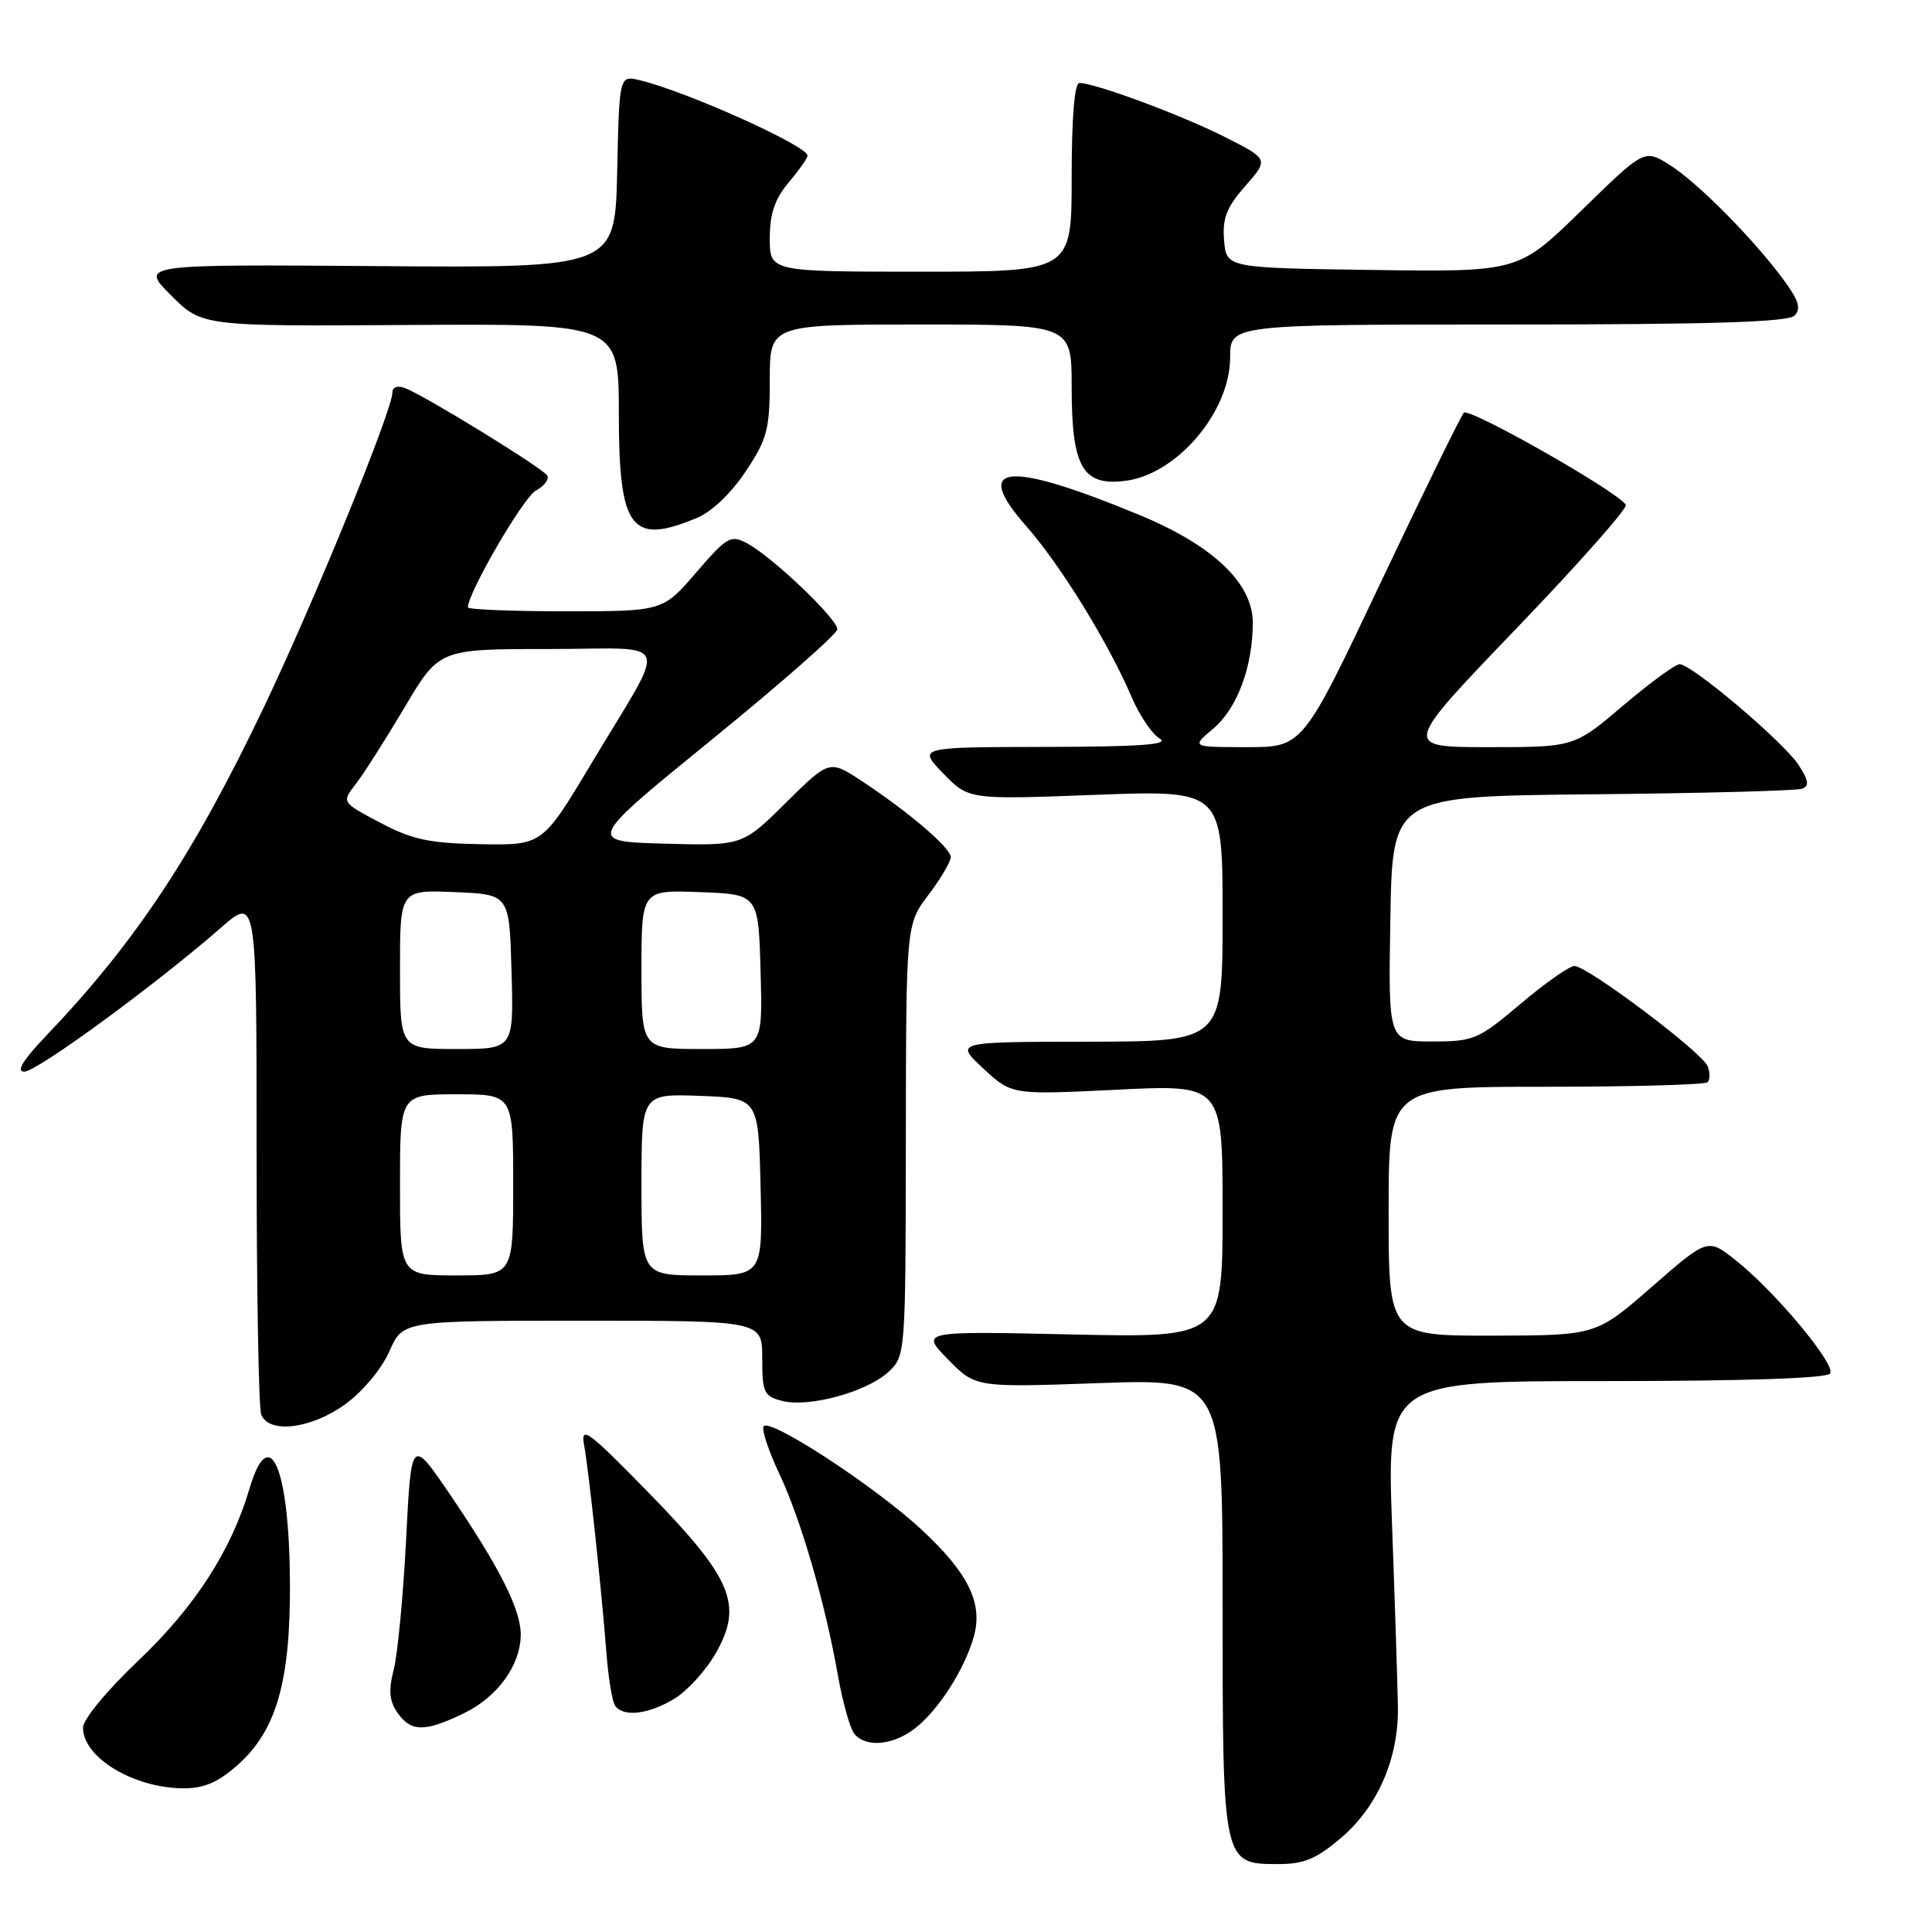 <?xml version="1.0" encoding="UTF-8" standalone="no"?>
<!DOCTYPE svg PUBLIC "-//W3C//DTD SVG 1.1//EN" "http://www.w3.org/Graphics/SVG/1.1/DTD/svg11.dtd" >
<svg xmlns="http://www.w3.org/2000/svg" xmlns:xlink="http://www.w3.org/1999/xlink" version="1.1" viewBox="0 0 256 256">
 <g >
 <path fill="currentColor"
d=" M 177.74 243.49 C 182.56 239.37 185.33 232.97 185.23 226.21 C 185.19 223.62 184.85 212.84 184.46 202.25 C 183.76 183.00 183.76 183.00 212.82 183.00 C 231.35 183.00 242.11 182.63 242.51 181.99 C 243.26 180.77 235.19 171.11 229.99 166.99 C 226.28 164.05 226.28 164.05 218.89 170.50 C 211.50 176.95 211.50 176.95 197.75 176.98 C 184.00 177.00 184.00 177.00 184.00 160.50 C 184.00 144.00 184.00 144.00 204.83 144.00 C 216.29 144.00 225.94 143.73 226.26 143.40 C 226.59 143.07 226.60 142.12 226.28 141.29 C 225.58 139.46 210.34 128.00 208.62 128.00 C 207.96 128.00 204.75 130.25 201.50 133.00 C 195.88 137.75 195.30 138.00 189.77 138.00 C 183.95 138.00 183.95 138.00 184.23 121.75 C 184.50 105.50 184.50 105.50 211.00 105.25 C 225.57 105.11 238.08 104.78 238.78 104.51 C 239.77 104.15 239.66 103.42 238.32 101.36 C 236.31 98.29 224.14 87.99 222.56 88.01 C 221.97 88.02 218.60 90.50 215.05 93.51 C 208.59 99.00 208.59 99.00 197.21 99.00 C 185.83 99.00 185.83 99.00 200.87 83.34 C 209.15 74.72 215.70 67.32 215.43 66.89 C 214.35 65.13 194.66 53.95 193.97 54.69 C 193.56 55.14 188.59 65.29 182.92 77.25 C 172.62 99.00 172.62 99.00 165.23 99.00 C 157.85 99.00 157.85 99.00 160.75 96.56 C 163.93 93.88 166.00 88.34 166.00 82.52 C 166.00 77.26 160.74 72.27 150.92 68.21 C 133.41 60.98 128.70 61.44 135.96 69.69 C 140.51 74.85 146.83 85.10 149.94 92.35 C 150.99 94.81 152.67 97.29 153.68 97.88 C 155.01 98.66 150.99 98.95 138.55 98.97 C 121.61 99.00 121.61 99.00 124.98 102.48 C 128.35 105.96 128.35 105.96 145.17 105.32 C 162.00 104.69 162.00 104.69 162.00 121.34 C 162.00 138.00 162.00 138.00 144.25 138.03 C 126.50 138.05 126.50 138.05 130.28 141.57 C 134.06 145.08 134.06 145.08 148.03 144.39 C 162.00 143.70 162.00 143.70 162.00 160.48 C 162.00 177.26 162.00 177.26 141.98 176.82 C 121.96 176.38 121.96 176.38 125.61 180.12 C 129.26 183.85 129.26 183.85 145.63 183.27 C 162.00 182.69 162.00 182.69 162.00 212.62 C 162.00 246.99 162.00 247.00 169.38 247.00 C 172.81 247.00 174.44 246.31 177.74 243.49 Z  M 31.40 233.95 C 36.63 229.36 38.51 222.83 38.42 209.50 C 38.31 194.36 35.69 188.35 33.06 197.25 C 30.64 205.46 25.82 212.92 18.36 220.01 C 14.17 223.99 11.00 227.83 11.00 228.93 C 11.00 232.86 17.63 236.89 24.22 236.96 C 26.96 236.99 28.83 236.21 31.40 233.95 Z  M 121.29 228.98 C 124.37 226.56 127.78 221.24 129.02 216.92 C 130.29 212.50 128.36 208.50 122.16 202.73 C 115.92 196.91 101.63 187.61 101.15 189.04 C 100.96 189.61 101.92 192.45 103.29 195.34 C 106.12 201.32 109.35 212.45 111.03 222.00 C 111.66 225.57 112.64 229.06 113.21 229.75 C 114.75 231.61 118.39 231.26 121.29 228.98 Z  M 61.46 227.02 C 65.96 224.84 69.00 220.62 69.00 216.56 C 69.00 213.24 66.14 207.60 59.61 198.00 C 54.50 190.50 54.50 190.50 53.81 204.00 C 53.43 211.43 52.69 219.16 52.18 221.20 C 51.46 224.00 51.58 225.39 52.67 226.95 C 54.47 229.51 56.28 229.53 61.46 227.02 Z  M 89.42 225.05 C 91.16 223.98 93.63 221.23 94.91 218.94 C 98.48 212.60 96.98 209.09 85.89 197.73 C 77.87 189.53 76.92 188.83 77.40 191.50 C 78.02 194.88 79.70 210.58 80.37 219.20 C 80.62 222.33 81.11 225.37 81.47 225.95 C 82.48 227.58 85.95 227.19 89.42 225.05 Z  M 45.75 186.07 C 48.05 184.40 50.57 181.38 51.59 179.07 C 53.38 175.00 53.38 175.00 77.19 175.00 C 101.00 175.00 101.00 175.00 101.00 179.98 C 101.00 184.55 101.22 185.02 103.69 185.64 C 107.24 186.53 114.93 184.41 117.75 181.76 C 119.98 179.67 120.00 179.40 120.03 151.08 C 120.06 122.50 120.06 122.50 123.03 118.57 C 124.66 116.41 125.99 114.16 125.98 113.57 C 125.96 112.33 120.43 107.61 114.20 103.50 C 109.90 100.67 109.90 100.67 104.13 106.37 C 98.37 112.07 98.37 112.07 88.05 111.79 C 77.74 111.50 77.74 111.50 94.32 98.00 C 103.44 90.58 110.92 84.00 110.95 83.39 C 111.01 82.05 102.35 73.79 99.02 72.01 C 96.82 70.83 96.36 71.09 92.24 75.87 C 87.82 81.00 87.82 81.00 74.91 81.00 C 67.81 81.00 62.00 80.76 62.00 80.48 C 62.00 78.53 69.37 65.87 71.02 64.99 C 72.14 64.39 72.81 63.49 72.50 63.00 C 71.89 62.01 56.32 52.44 53.66 51.42 C 52.68 51.05 52.00 51.28 52.00 52.00 C 52.00 54.33 41.67 79.63 35.01 93.61 C 25.67 113.20 17.97 124.83 6.11 137.25 C 3.03 140.48 2.10 142.00 3.22 142.00 C 4.89 142.00 20.71 130.42 29.25 122.95 C 34.00 118.79 34.00 118.79 34.00 152.31 C 34.00 170.75 34.27 186.55 34.61 187.42 C 35.61 190.03 41.21 189.35 45.75 186.07 Z  M 92.36 68.62 C 94.31 67.81 96.93 65.31 98.82 62.45 C 101.67 58.16 102.00 56.89 102.00 50.33 C 102.00 43.00 102.00 43.00 122.00 43.00 C 142.00 43.00 142.00 43.00 142.00 51.28 C 142.00 61.95 143.46 64.47 149.21 63.70 C 156.03 62.78 163.00 54.52 163.00 47.35 C 163.00 43.00 163.00 43.00 199.80 43.00 C 226.76 43.00 236.92 42.68 237.78 41.82 C 238.69 40.91 238.35 39.81 236.33 37.07 C 232.29 31.59 224.87 24.11 221.19 21.82 C 217.88 19.76 217.88 19.76 209.54 27.90 C 201.20 36.04 201.20 36.04 181.85 35.77 C 162.50 35.50 162.50 35.50 162.20 31.85 C 161.95 28.93 162.52 27.48 165.01 24.64 C 168.13 21.09 168.13 21.09 162.21 18.11 C 156.46 15.21 145.11 11.00 143.03 11.00 C 142.38 11.00 142.00 15.58 142.00 23.50 C 142.00 36.00 142.00 36.00 122.00 36.00 C 102.00 36.00 102.00 36.00 102.00 31.58 C 102.00 28.32 102.66 26.37 104.50 24.18 C 105.88 22.55 107.00 20.95 107.00 20.62 C 107.00 19.33 90.98 12.12 84.78 10.63 C 82.06 9.98 82.06 9.98 81.78 22.74 C 81.50 35.50 81.50 35.50 50.03 35.26 C 18.55 35.03 18.55 35.03 22.66 39.13 C 26.77 43.24 26.77 43.24 54.38 43.06 C 82.00 42.89 82.00 42.89 82.00 54.87 C 82.00 70.13 83.62 72.28 92.36 68.62 Z  M 53.00 157.00 C 53.00 145.00 53.00 145.00 60.50 145.00 C 68.00 145.00 68.00 145.00 68.00 157.00 C 68.00 169.00 68.00 169.00 60.50 169.00 C 53.00 169.00 53.00 169.00 53.00 157.00 Z  M 85.00 156.96 C 85.00 144.92 85.00 144.92 92.75 145.21 C 100.50 145.50 100.50 145.50 100.78 157.25 C 101.06 169.00 101.06 169.00 93.03 169.00 C 85.00 169.00 85.00 169.00 85.00 156.96 Z  M 53.00 128.46 C 53.00 117.91 53.00 117.91 60.25 118.21 C 67.50 118.50 67.50 118.50 67.78 128.75 C 68.07 139.00 68.07 139.00 60.53 139.00 C 53.00 139.00 53.00 139.00 53.00 128.46 Z  M 85.00 128.46 C 85.00 117.92 85.00 117.92 92.75 118.21 C 100.50 118.50 100.50 118.50 100.78 128.75 C 101.07 139.00 101.07 139.00 93.03 139.00 C 85.00 139.00 85.00 139.00 85.00 128.46 Z  M 50.38 109.01 C 45.26 106.31 45.26 106.31 47.13 103.90 C 48.16 102.58 51.07 98.01 53.60 93.75 C 58.19 86.00 58.19 86.00 72.63 86.00 C 89.41 86.00 88.65 83.97 78.31 101.25 C 71.87 112.00 71.87 112.00 63.69 111.86 C 56.89 111.74 54.63 111.26 50.38 109.01 Z "/>
</g>
</svg>
